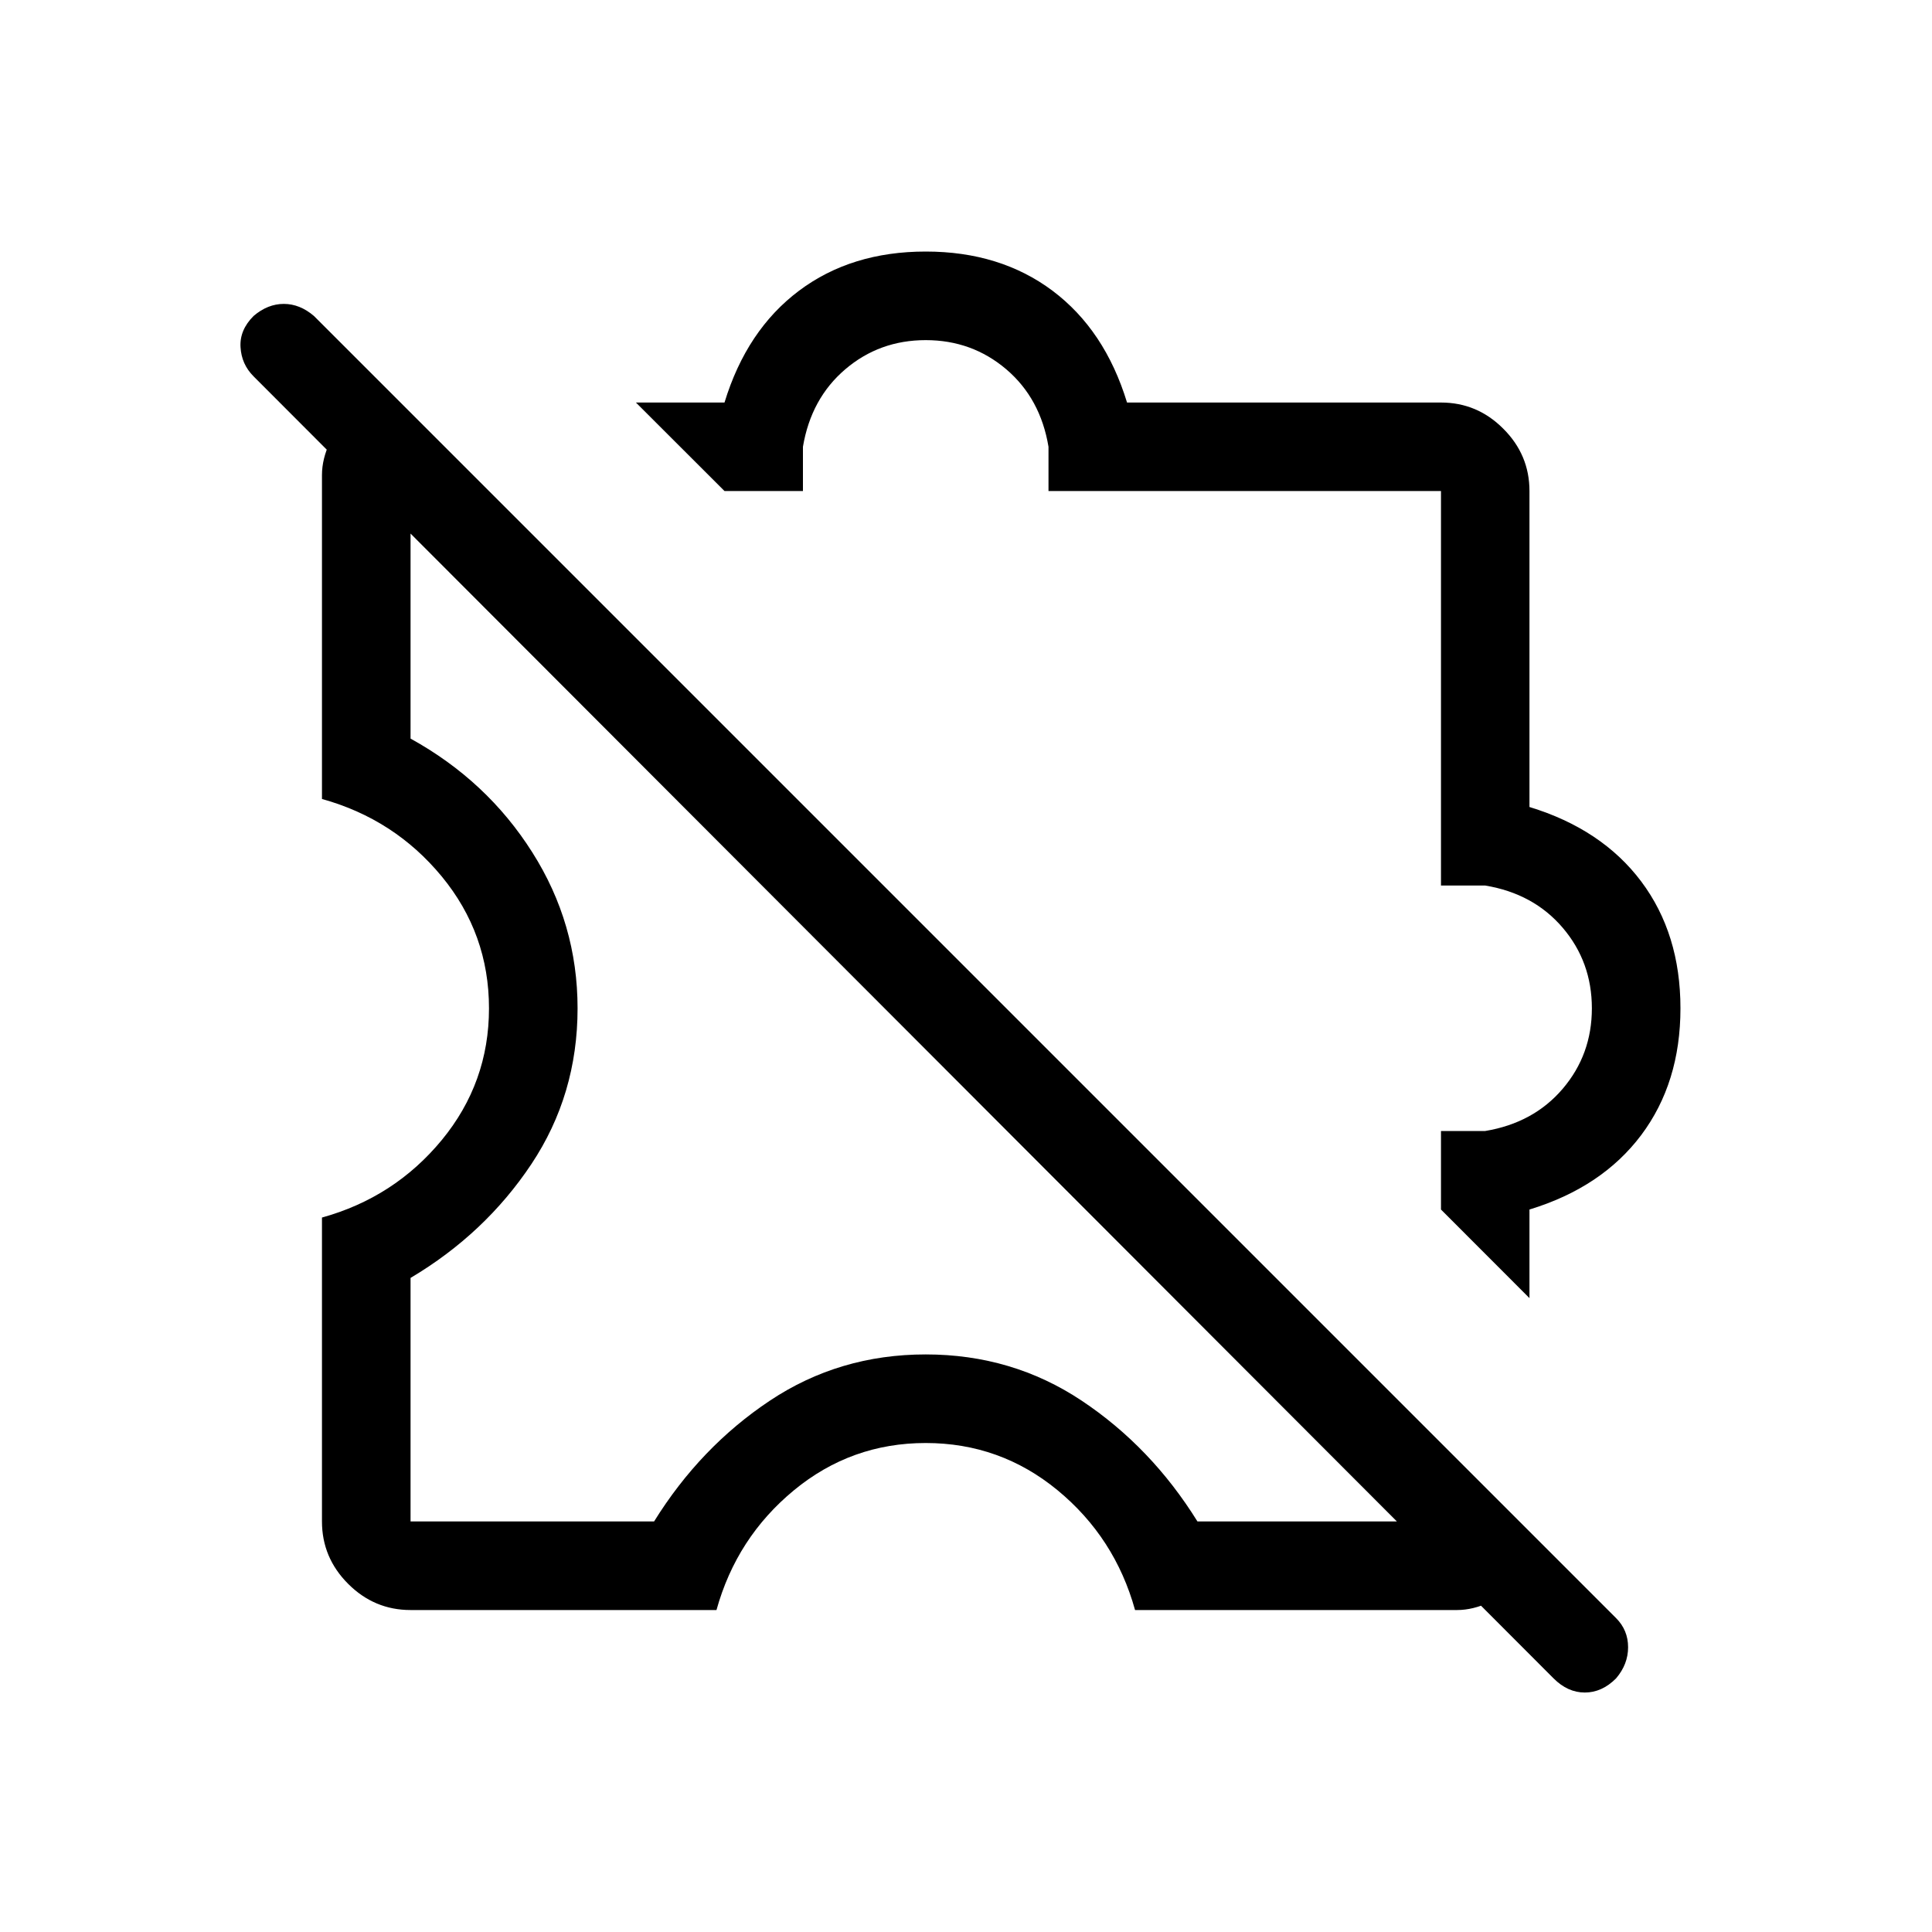 <svg xmlns="http://www.w3.org/2000/svg" height="20" width="20"><path d="m15.833 13.438-.916-.917v-.813h.458q.5-.083.802-.437.302-.354.302-.833 0-.48-.302-.834t-.802-.437h-.458V5.083h-4.063v-.458q-.083-.5-.437-.802-.355-.302-.834-.302t-.833.302q-.354.302-.438.802v.458H7.5l-.917-.916H7.5q.229-.75.771-1.157.541-.406 1.312-.406t1.313.406q.542.407.771 1.157h3.25q.375 0 .645.271.271.27.271.645v3.271q.75.229 1.157.771.406.542.406 1.313 0 .77-.406 1.312-.407.542-1.157.771Zm-4.604-4.605Zm4.854 8.542L2.625 3.896q-.125-.125-.135-.302-.011-.177.135-.323.146-.125.313-.125.166 0 .312.125L16.729 16.75q.125.125.125.302t-.125.323q-.146.146-.323.146-.177 0-.323-.146Zm-6.75-6.729ZM4.25 16.667q-.375 0-.646-.271t-.271-.646v-3.146q.75-.208 1.24-.802.489-.594.489-1.364 0-.771-.489-1.365-.49-.594-1.24-.802V4.917q0-.167.084-.344.083-.177.208-.281l.625.625v2.729q.792.437 1.26 1.177.469.739.469 1.615 0 .895-.479 1.614-.479.719-1.25 1.177v2.521h2.521q.479-.771 1.198-1.25t1.614-.479q.896 0 1.615.479t1.198 1.25h2.687l.625.625q-.104.125-.281.208-.177.084-.344.084H11.75q-.208-.75-.802-1.24-.594-.489-1.365-.489t-1.364.489q-.594.49-.802 1.24Z"/></svg>